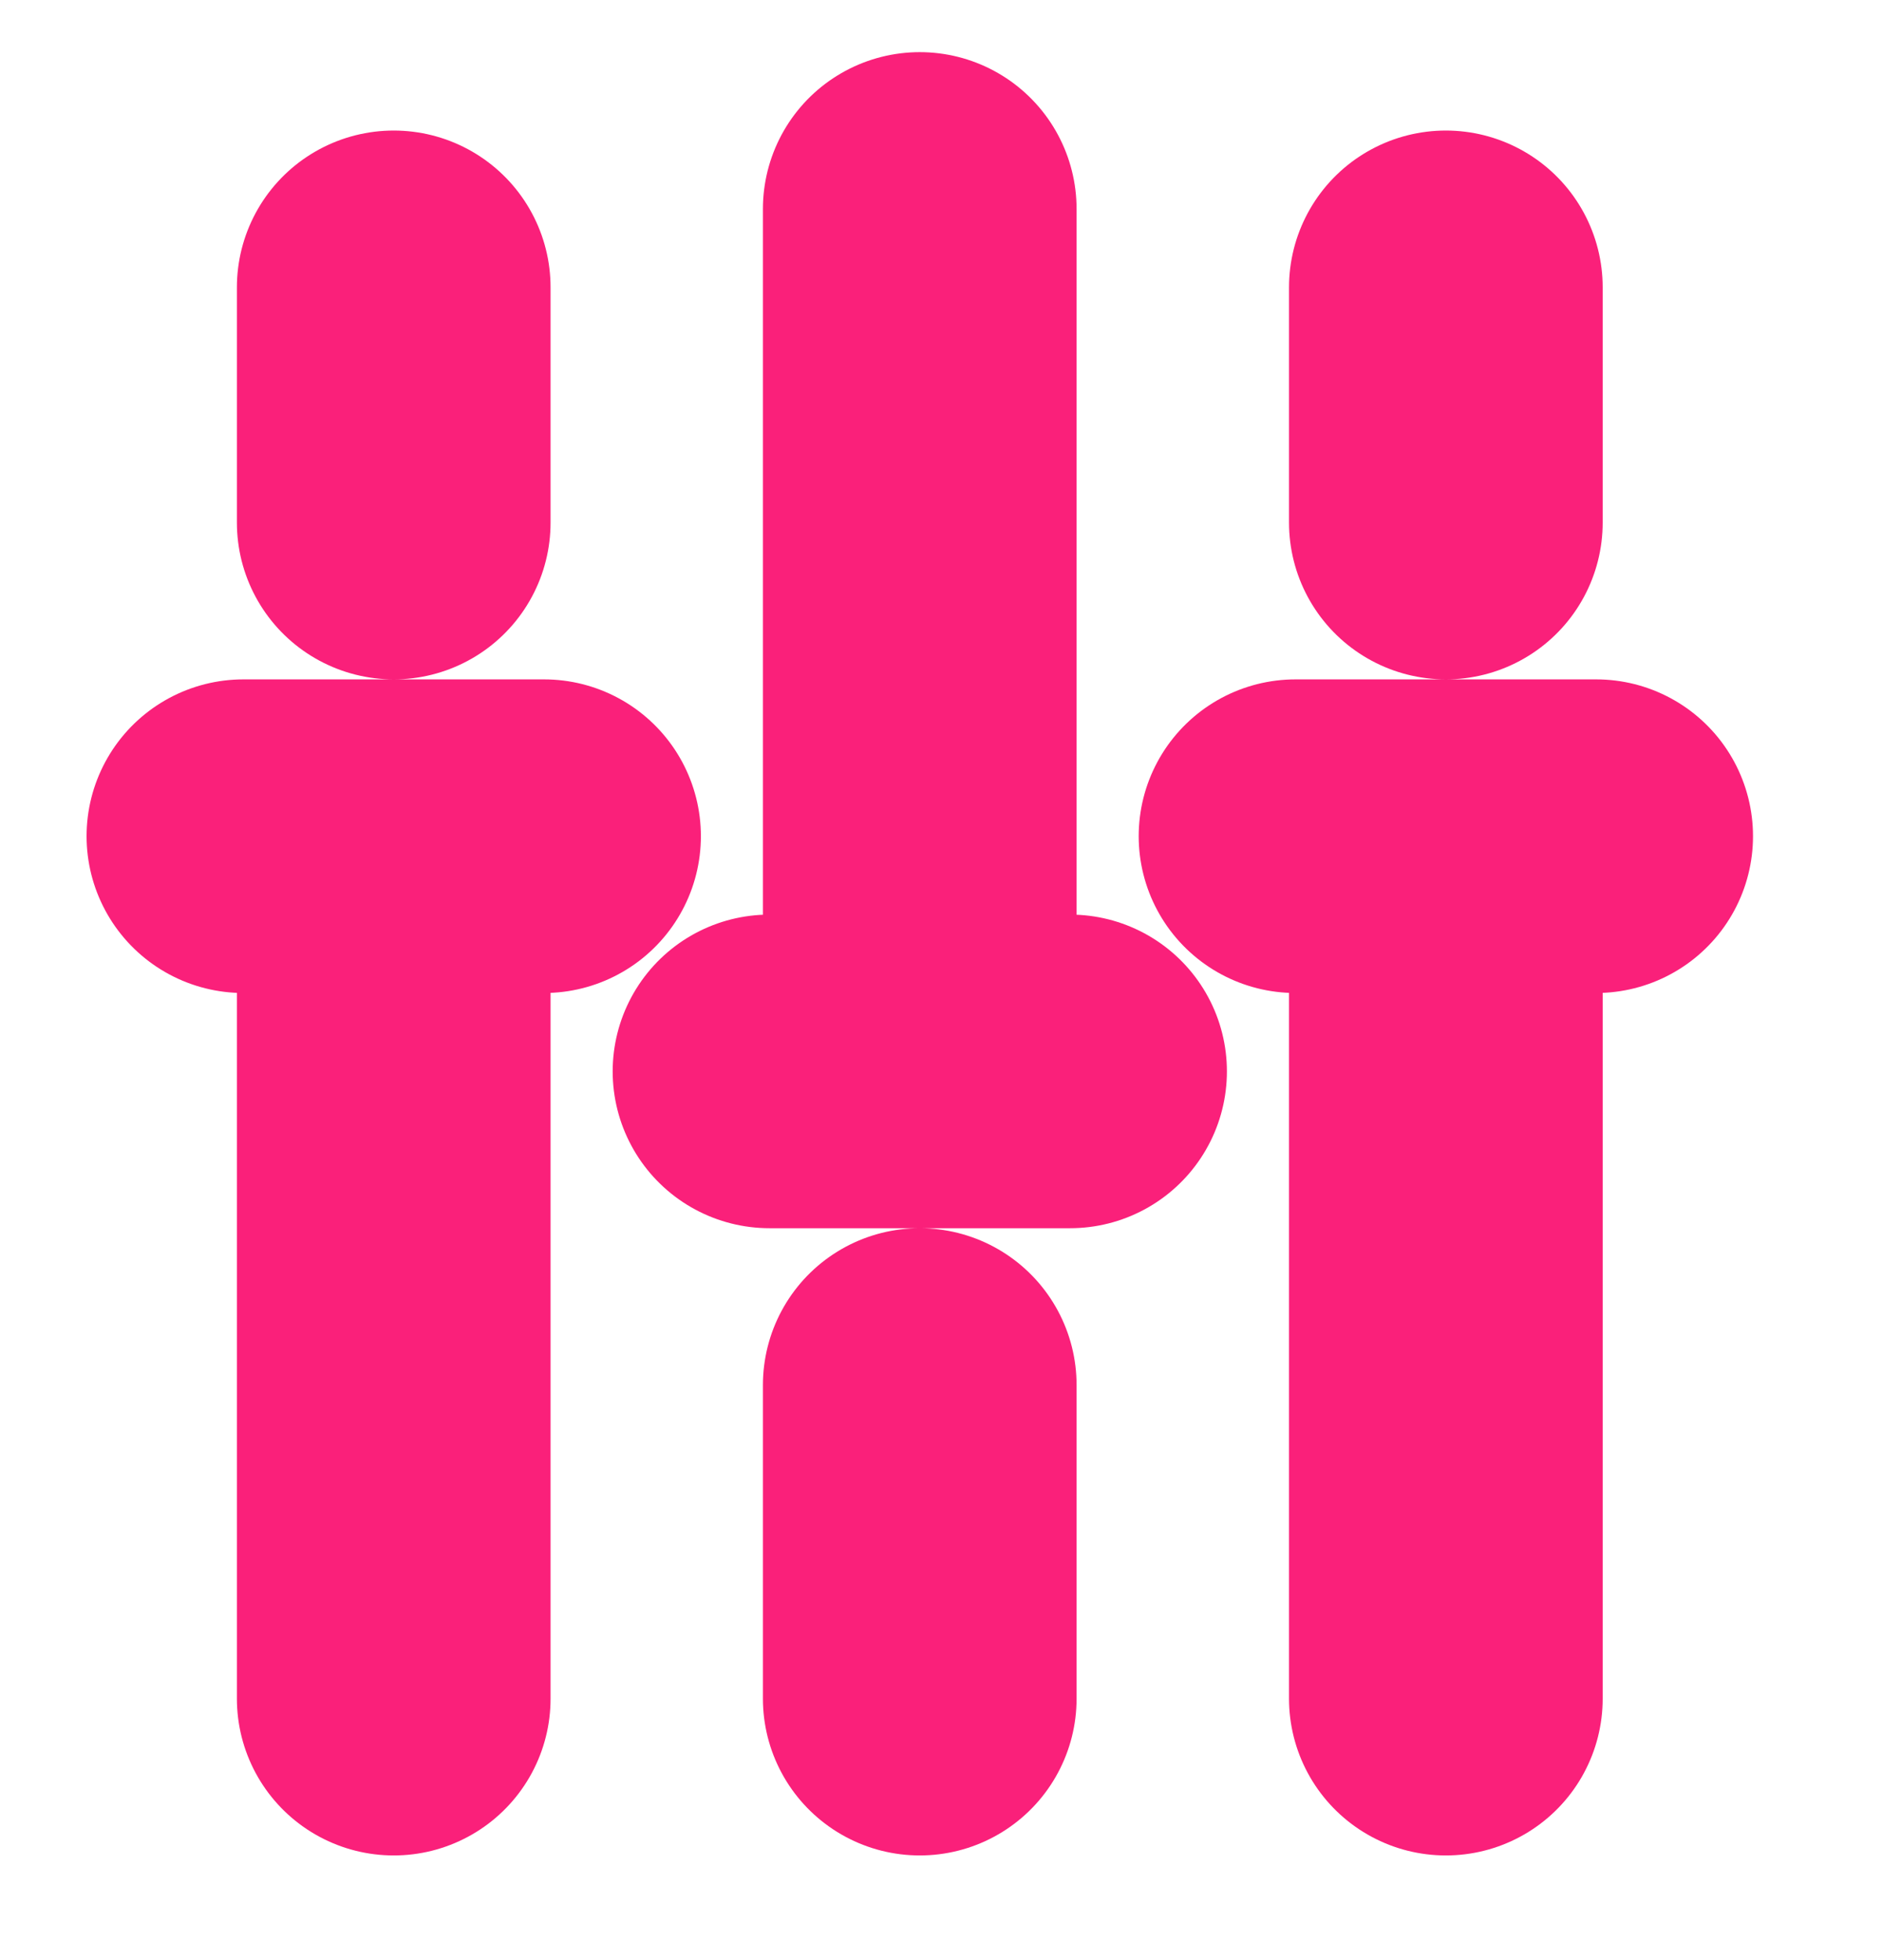 <svg width="24" height="25" viewBox="0 0 24 25" fill="none" xmlns="http://www.w3.org/2000/svg">
<g clip-path="url(#clip0_25_2699)">
<path d="M5.021 3.665L5.021 6.665M3.104 10.665L6.938 10.665M5.021 10.665L5.021 21.665M11.729 17.665L11.729 21.665M9.813 13.665L13.646 13.665M11.729 2.665L11.729 13.665M18.438 3.665L18.438 6.665M16.521 10.665L20.355 10.665M18.438 10.665L18.438 21.665" stroke="#FA207A" stroke-width="4" stroke-linecap="round" stroke-linejoin="round"/>
</g>
<defs>
<clipPath id="clip0_25_2699">
<rect width="24" height="23" fill="white" transform="translate(0.229 24.415) rotate(-90)"/>
</clipPath>
</defs>
</svg>
